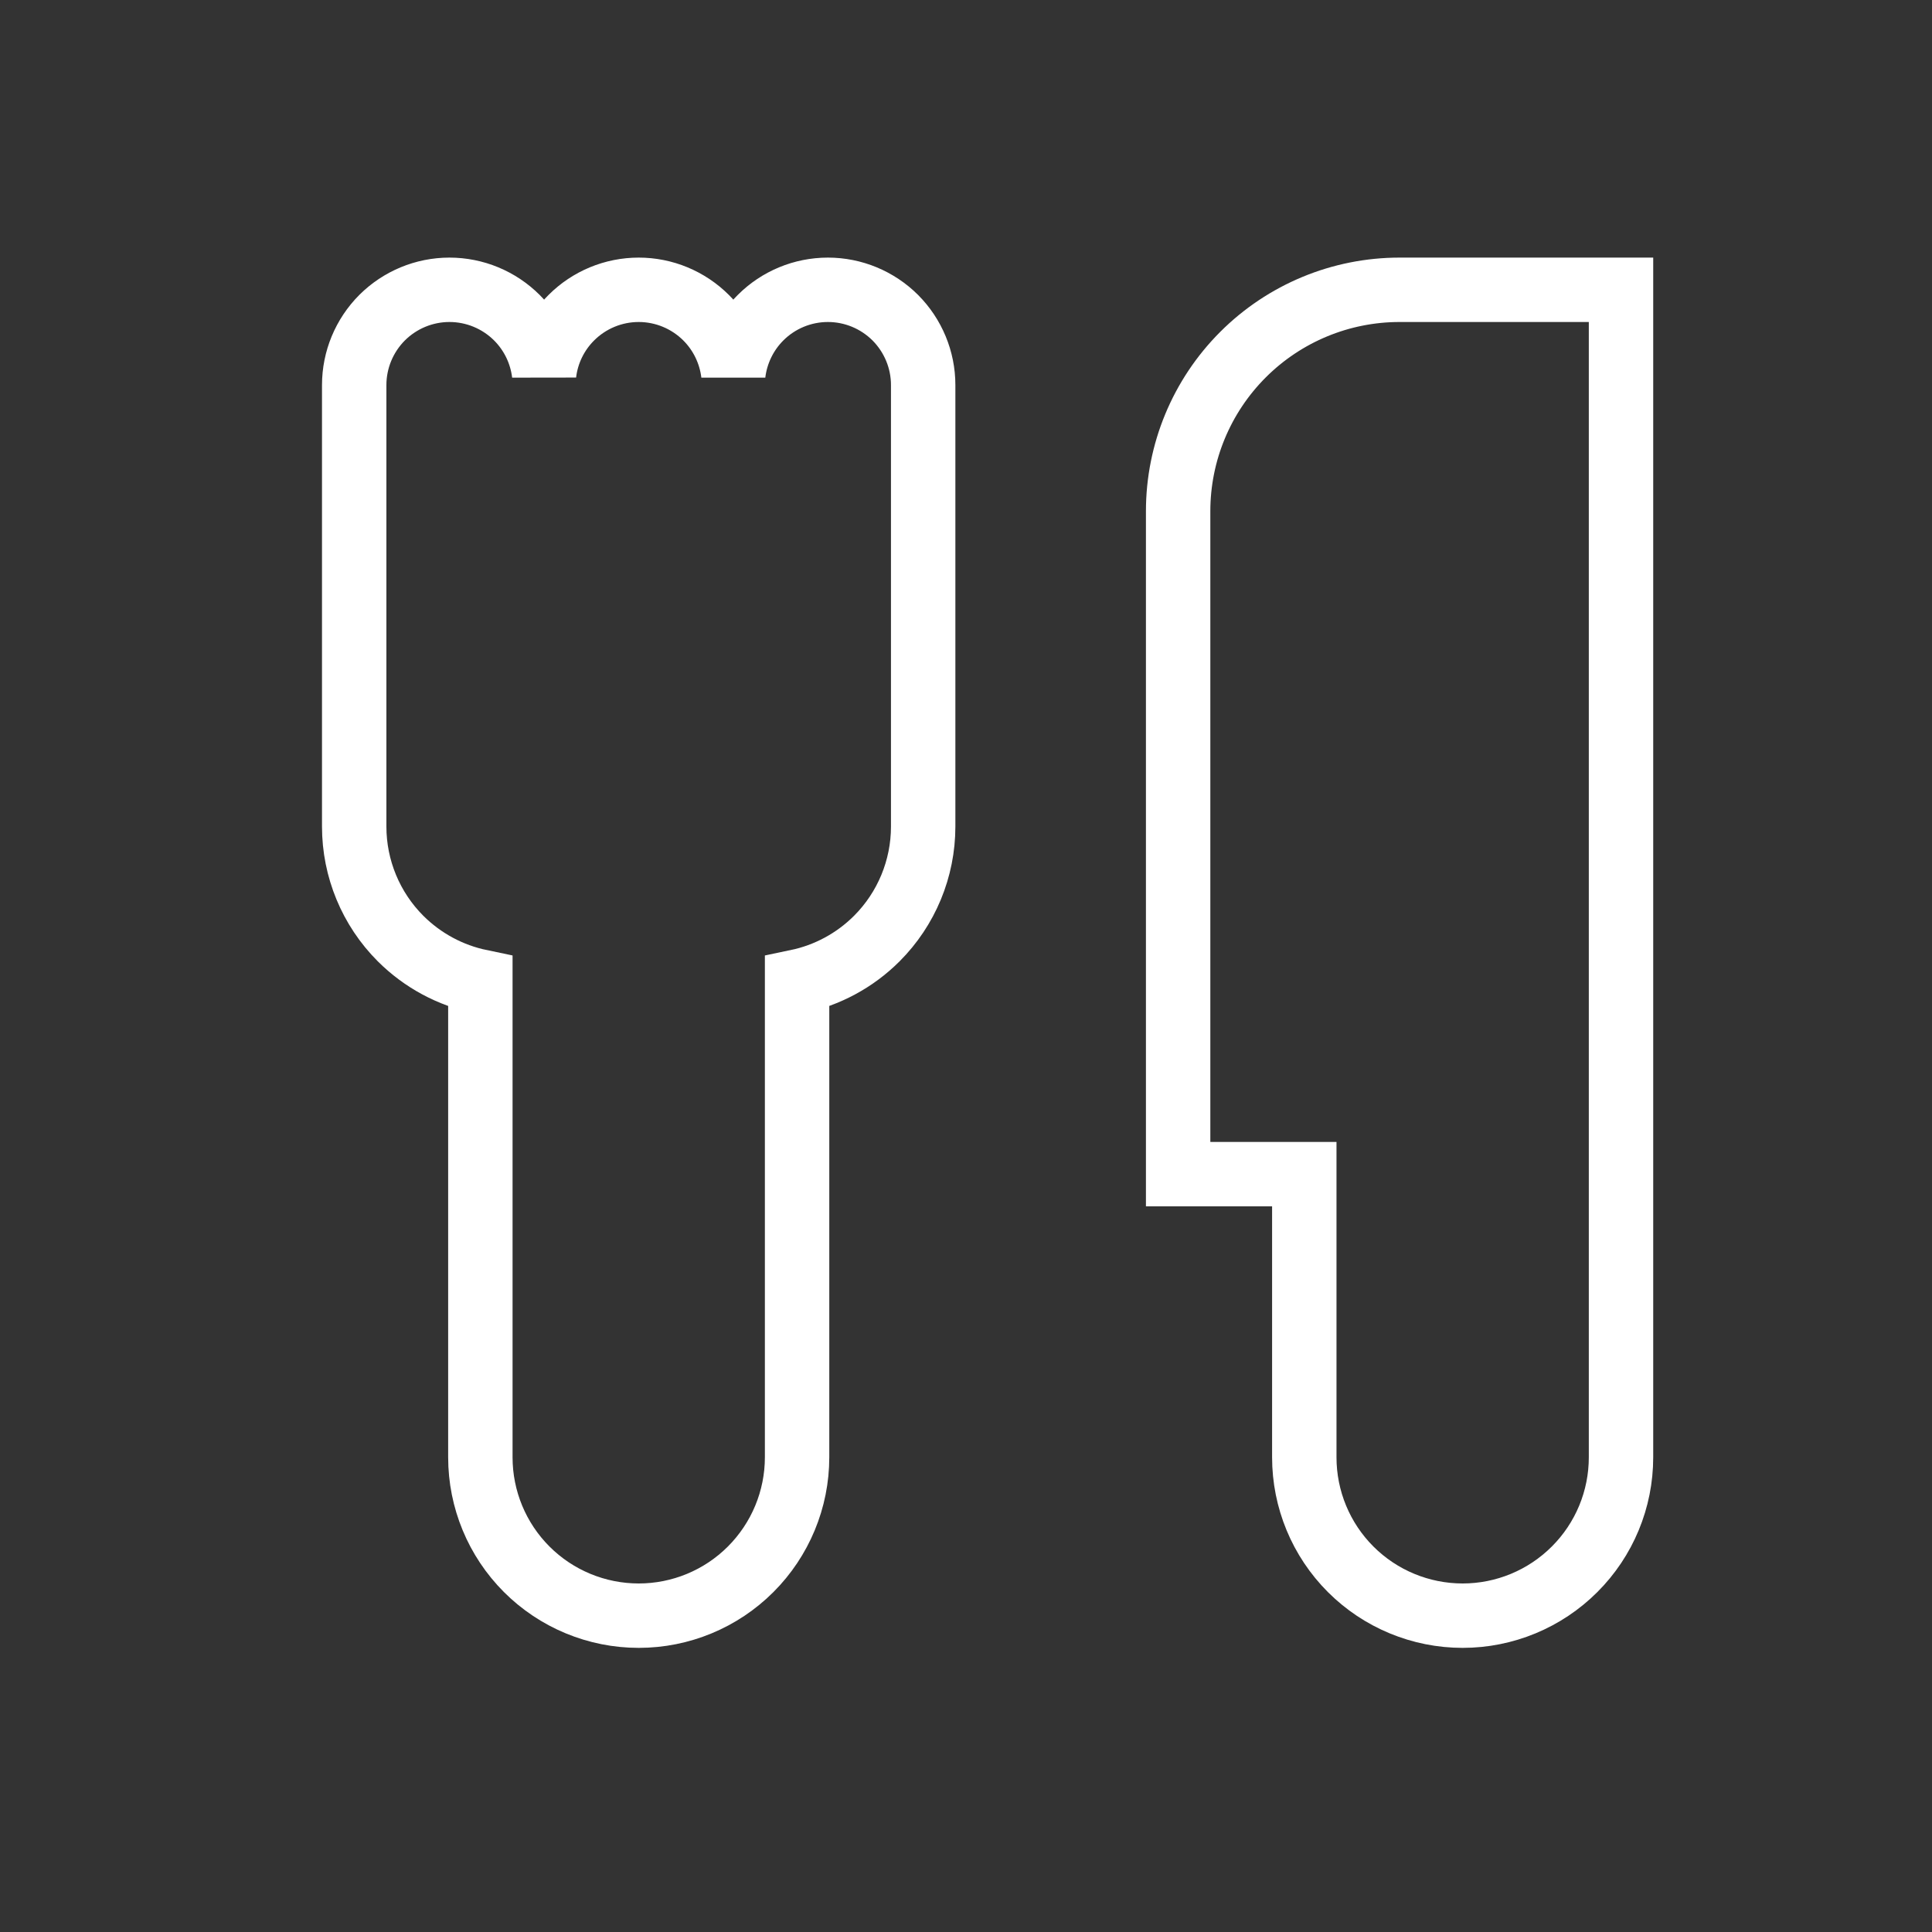 <svg width="30" height="30" viewBox="0 0 30 30" fill="none" xmlns="http://www.w3.org/2000/svg">
<rect x="0" y="0" width="30" height="30" fill="#333333" stroke="none"/>
<path d="M18.294 17.732V18.232H18.794H20.253V22.629C20.253 23.282 20.512 23.907 20.973 24.368C21.434 24.829 22.06 25.088 22.712 25.088C23.364 25.088 23.989 24.829 24.45 24.368C24.912 23.907 25.171 23.282 25.171 22.629V15.774V5V4.5H24.671H21.732C20.82 4.5 19.946 4.862 19.301 5.507C18.656 6.152 18.294 7.026 18.294 7.938V17.732ZM6.22 14.574C6.562 14.915 6.993 15.146 7.459 15.243V22.629C7.459 23.282 7.718 23.907 8.179 24.368C8.64 24.829 9.266 25.088 9.918 25.088C10.57 25.088 11.195 24.829 11.656 24.368C12.117 23.907 12.377 23.282 12.377 22.629V15.243C12.842 15.146 13.274 14.915 13.615 14.574C14.076 14.113 14.335 13.487 14.335 12.835V5.979C14.335 5.587 14.179 5.211 13.902 4.933C13.624 4.656 13.248 4.5 12.856 4.5C12.463 4.5 12.087 4.656 11.81 4.933C11.574 5.169 11.426 5.477 11.387 5.805C11.348 5.477 11.2 5.169 10.964 4.933C10.686 4.656 10.31 4.5 9.918 4.5C9.525 4.5 9.149 4.656 8.872 4.933C8.635 5.169 8.487 5.477 8.449 5.805C8.41 5.477 8.262 5.169 8.026 4.933C7.748 4.656 7.372 4.5 6.979 4.5C6.587 4.5 6.211 4.656 5.933 4.933C5.656 5.211 5.5 5.587 5.5 5.979V12.835C5.5 13.487 5.759 14.113 6.22 14.574Z" stroke="white"/>
</svg>
